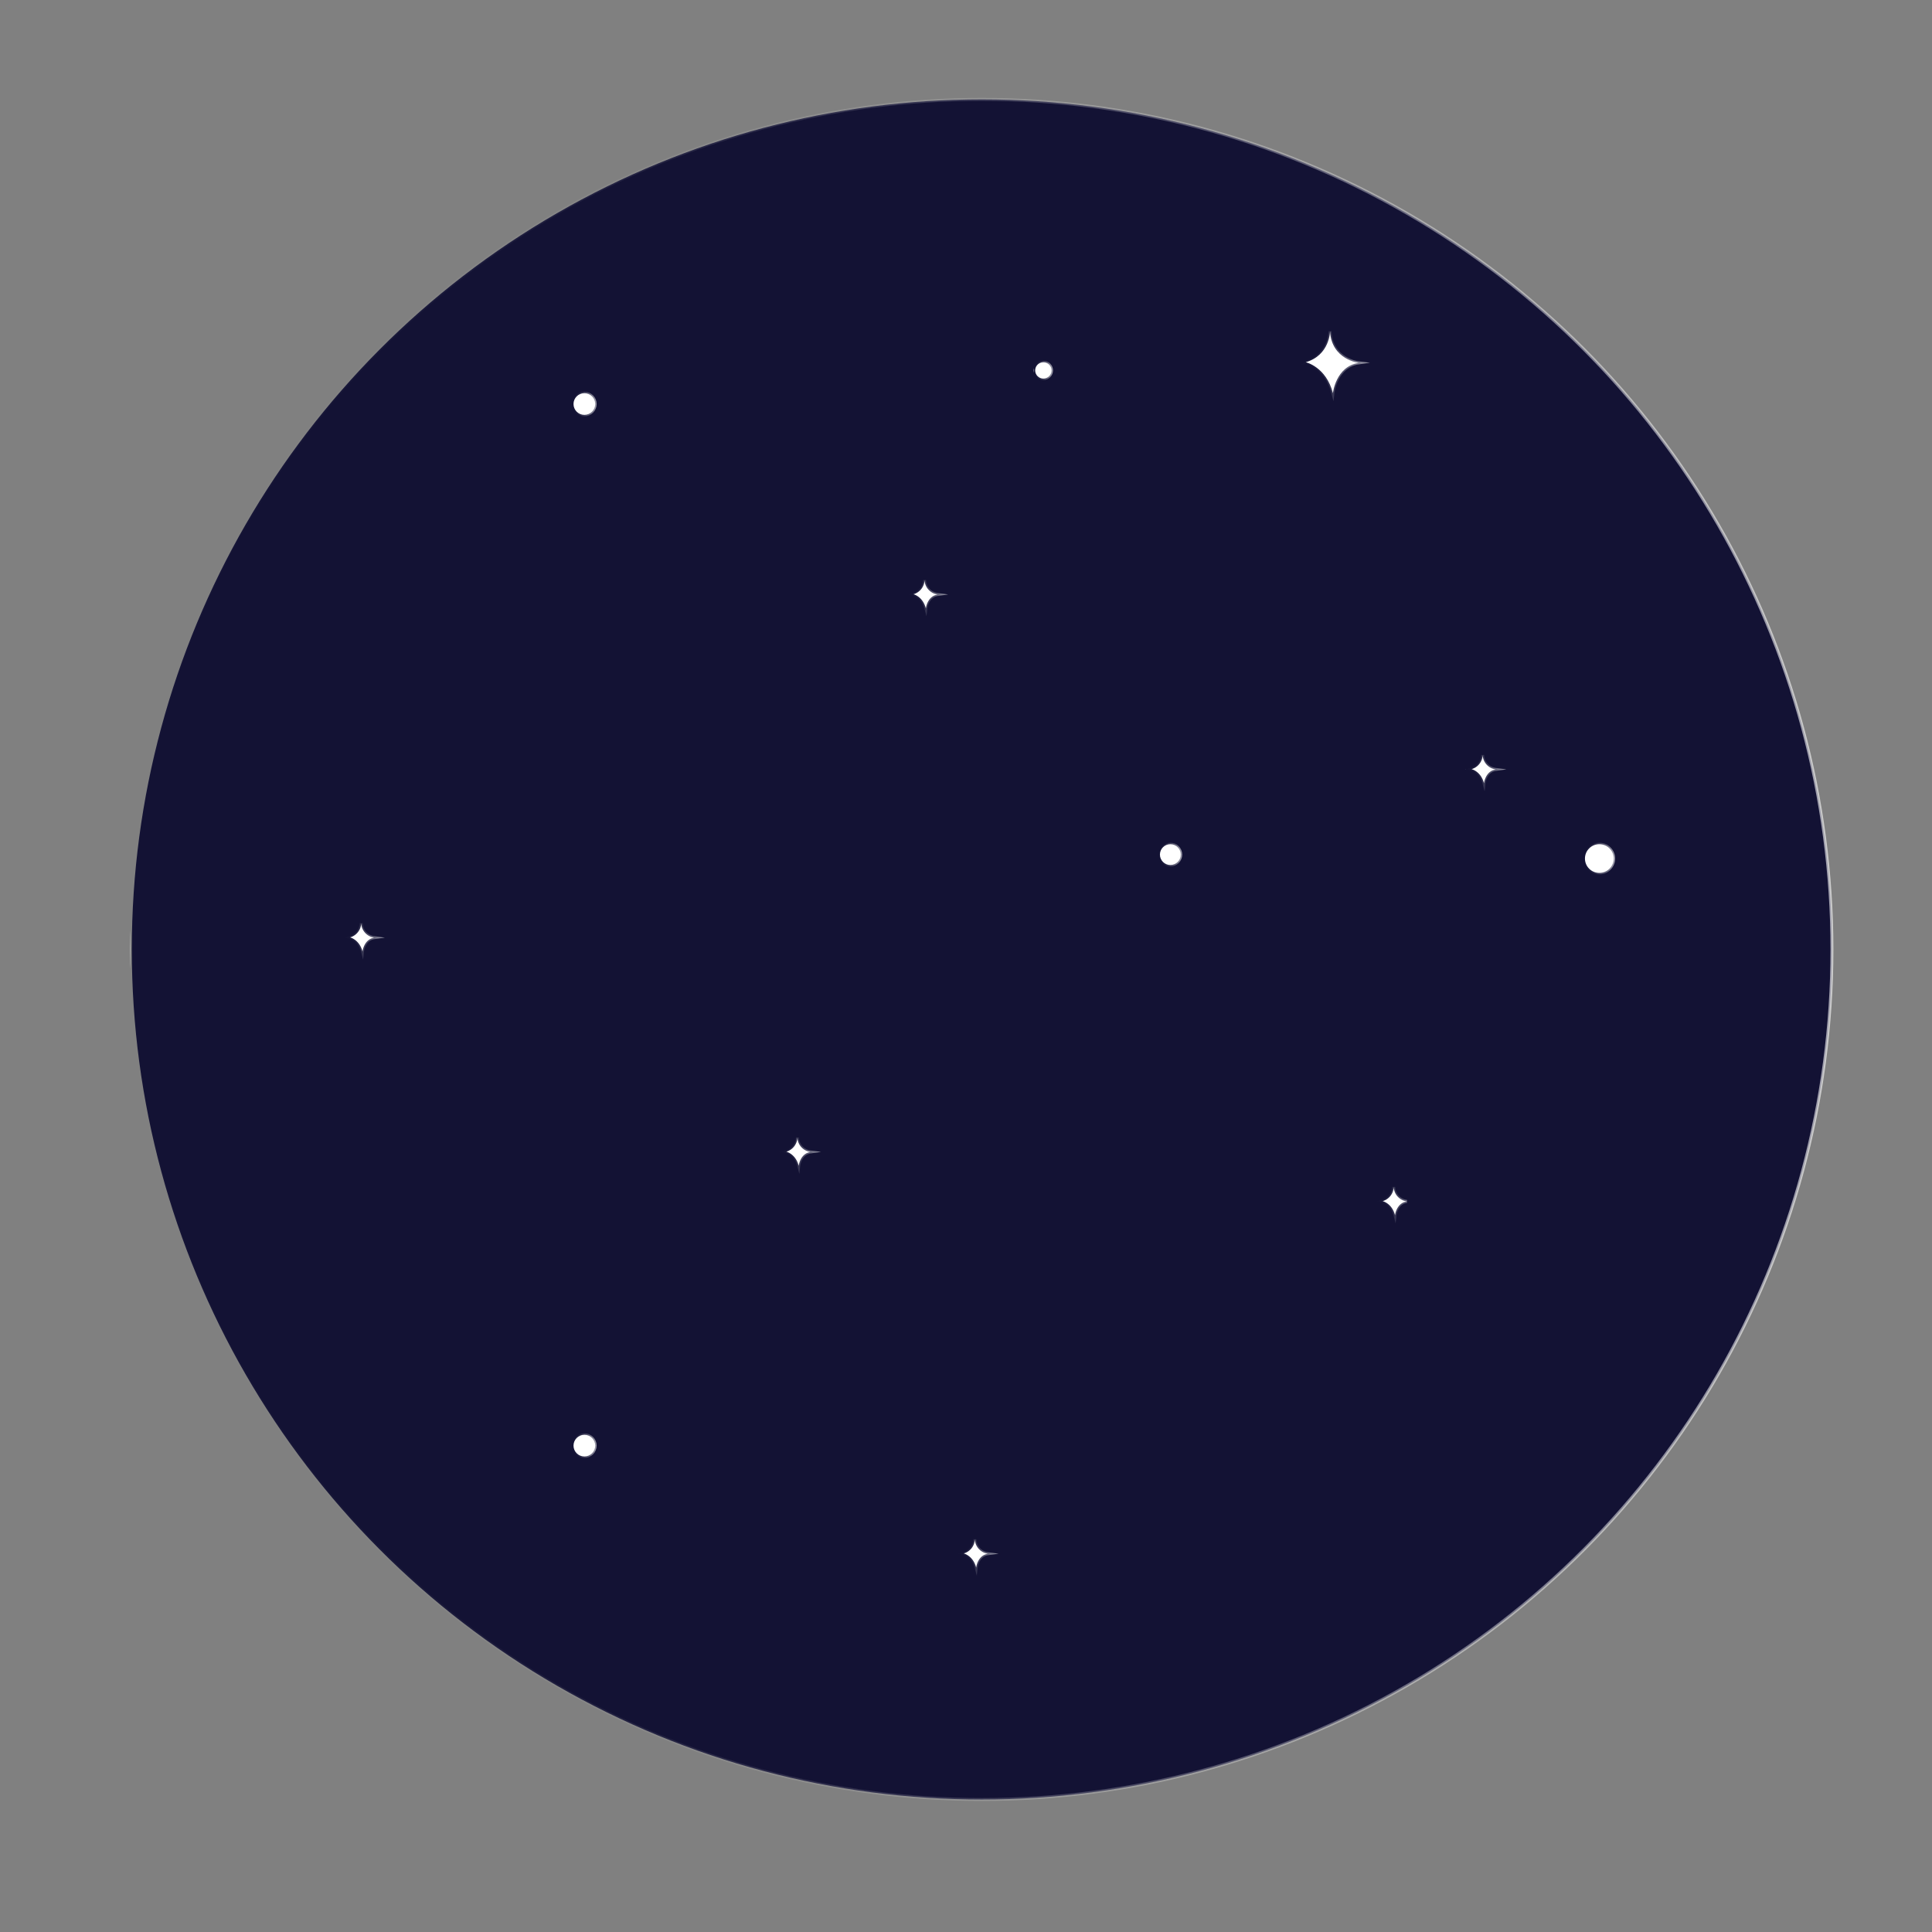 <svg xmlns="http://www.w3.org/2000/svg" xmlns:xlink="http://www.w3.org/1999/xlink" viewBox="0 0 667.98 667.98"><rect x="0" y="0" width="667.98" height="667.98" fill="#808080" stroke="none"/><defs><style>.cls-1{fill:#131234;stroke:url(#Dégradé_sans_nom_103);}.cls-1,.cls-10,.cls-11,.cls-12,.cls-13,.cls-2,.cls-3,.cls-4,.cls-5,.cls-6,.cls-7,.cls-8,.cls-9{stroke-miterlimit:10;}.cls-10,.cls-11,.cls-12,.cls-13,.cls-2,.cls-3,.cls-4,.cls-5,.cls-6,.cls-7,.cls-8,.cls-9{fill:#fff;}.cls-2{stroke:url(#Dégradé_sans_nom_103-2);}.cls-3{stroke:url(#Dégradé_sans_nom_103-3);}.cls-4{stroke:url(#Dégradé_sans_nom_103-4);}.cls-5{stroke:url(#Dégradé_sans_nom_103-5);}.cls-6{stroke:url(#Dégradé_sans_nom_103-6);}.cls-7{stroke:url(#Dégradé_sans_nom_103-7);}.cls-8{stroke:url(#Dégradé_sans_nom_103-8);}.cls-9{stroke:url(#Dégradé_sans_nom_103-9);}.cls-10{stroke:url(#Dégradé_sans_nom_103-10);}.cls-11{stroke:url(#Dégradé_sans_nom_103-11);}.cls-12{stroke:url(#Dégradé_sans_nom_103-12);}.cls-13{stroke:url(#Dégradé_sans_nom_103-13);}.cls-14{fill:none;}</style><linearGradient id="Dégradé_sans_nom_103" x1="45.07" y1="328.27" x2="633.9" y2="328.27" gradientUnits="userSpaceOnUse"><stop offset="0" stop-color="#fff"/><stop offset="0" stop-color="#fff" stop-opacity="0"/><stop offset="0.14" stop-color="#fff" stop-opacity="0.02"/><stop offset="0.31" stop-color="#fff" stop-opacity="0.07"/><stop offset="0.48" stop-color="#fff" stop-opacity="0.16"/><stop offset="0.66" stop-color="#fff" stop-opacity="0.29"/><stop offset="0.85" stop-color="#fff" stop-opacity="0.45"/><stop offset="1" stop-color="#fff" stop-opacity="0.6"/></linearGradient><linearGradient id="Dégradé_sans_nom_103-2" x1="449.43" y1="126.62" x2="473.63" y2="126.62" xlink:href="#Dégradé_sans_nom_103"/><linearGradient id="Dégradé_sans_nom_103-3" x1="476" y1="416.66" x2="490.27" y2="416.66" xlink:href="#Dégradé_sans_nom_103"/><linearGradient id="Dégradé_sans_nom_103-4" x1="119.01" y1="325.5" x2="133.27" y2="325.5" xlink:href="#Dégradé_sans_nom_103"/><linearGradient id="Dégradé_sans_nom_103-5" x1="506.76" y1="267.3" x2="521.02" y2="267.3" xlink:href="#Dégradé_sans_nom_103"/><linearGradient id="Dégradé_sans_nom_103-6" x1="331.18" y1="538.49" x2="345.44" y2="538.49" xlink:href="#Dégradé_sans_nom_103"/><linearGradient id="Dégradé_sans_nom_103-7" x1="313.79" y1="206.83" x2="328.06" y2="206.83" xlink:href="#Dégradé_sans_nom_103"/><linearGradient id="Dégradé_sans_nom_103-8" x1="269.82" y1="399.57" x2="284.09" y2="399.57" xlink:href="#Dégradé_sans_nom_103"/><linearGradient id="Dégradé_sans_nom_103-9" x1="197.79" y1="139.69" x2="206.29" y2="139.69" xlink:href="#Dégradé_sans_nom_103"/><linearGradient id="Dégradé_sans_nom_103-10" x1="400.55" y1="295.47" x2="408.74" y2="295.47" xlink:href="#Dégradé_sans_nom_103"/><linearGradient id="Dégradé_sans_nom_103-11" x1="357.41" y1="128.07" x2="364.07" y2="128.07" xlink:href="#Dégradé_sans_nom_103"/><linearGradient id="Dégradé_sans_nom_103-12" x1="547.5" y1="296.84" x2="558.43" y2="296.84" xlink:href="#Dégradé_sans_nom_103"/><linearGradient id="Dégradé_sans_nom_103-13" x1="197.79" y1="499.82" x2="206.29" y2="499.82" xlink:href="#Dégradé_sans_nom_103"/></defs><title>Fichier 10</title><g id="Calque_2" data-name="Calque 2"><g id="Calque_1-2" data-name="Calque 1"><g id="ETOILES"><circle id="FOND" class="cls-1" cx="339.48" cy="328.27" r="293.91"/><path class="cls-2" d="M460.85,135.94s1-9.3,8.95-10.48c0,0-9.4-1.08-9.94-10.93,0,0-.08,8.31-8.41,10.7C451.45,125.23,458.49,126.79,460.85,135.94Z"/><path class="cls-3" d="M482.33,420.18s.46-4.26,4.1-4.8a5.25,5.25,0,0,1-4.55-5,5.33,5.33,0,0,1-3.85,4.91S481.25,416,482.33,420.18Z"/><path class="cls-4" d="M125.34,329s.46-4.27,4.1-4.8a5.25,5.25,0,0,1-4.55-5,5.32,5.32,0,0,1-3.85,4.9S124.26,324.84,125.34,329Z"/><path class="cls-5" d="M513.09,270.83s.45-4.27,4.1-4.8a5.26,5.26,0,0,1-4.56-5,5.32,5.32,0,0,1-3.85,4.9S512,266.64,513.09,270.83Z"/><path class="cls-6" d="M337.51,542s.45-4.27,4.1-4.8a5.26,5.26,0,0,1-4.56-5,5.31,5.31,0,0,1-3.85,4.9S336.43,537.83,337.51,542Z"/><path class="cls-7" d="M320.12,210.35s.46-4.26,4.1-4.8a5.25,5.25,0,0,1-4.55-5,5.33,5.33,0,0,1-3.85,4.91S319,206.16,320.12,210.35Z"/><path class="cls-8" d="M276.16,403.09s.45-4.26,4.09-4.8a5.25,5.25,0,0,1-4.55-5,5.31,5.31,0,0,1-3.85,4.9S275.07,398.9,276.16,403.09Z"/><circle class="cls-9" cx="202.04" cy="139.69" r="3.75"/><circle class="cls-10" cx="404.64" cy="295.47" r="3.6"/><circle class="cls-11" cx="360.74" cy="128.07" r="2.83"/><circle class="cls-12" cx="552.96" cy="296.84" r="4.97"/><circle class="cls-13" cx="202.04" cy="499.82" r="3.75"/></g><rect class="cls-14" width="667.98" height="667.98"/></g></g></svg>